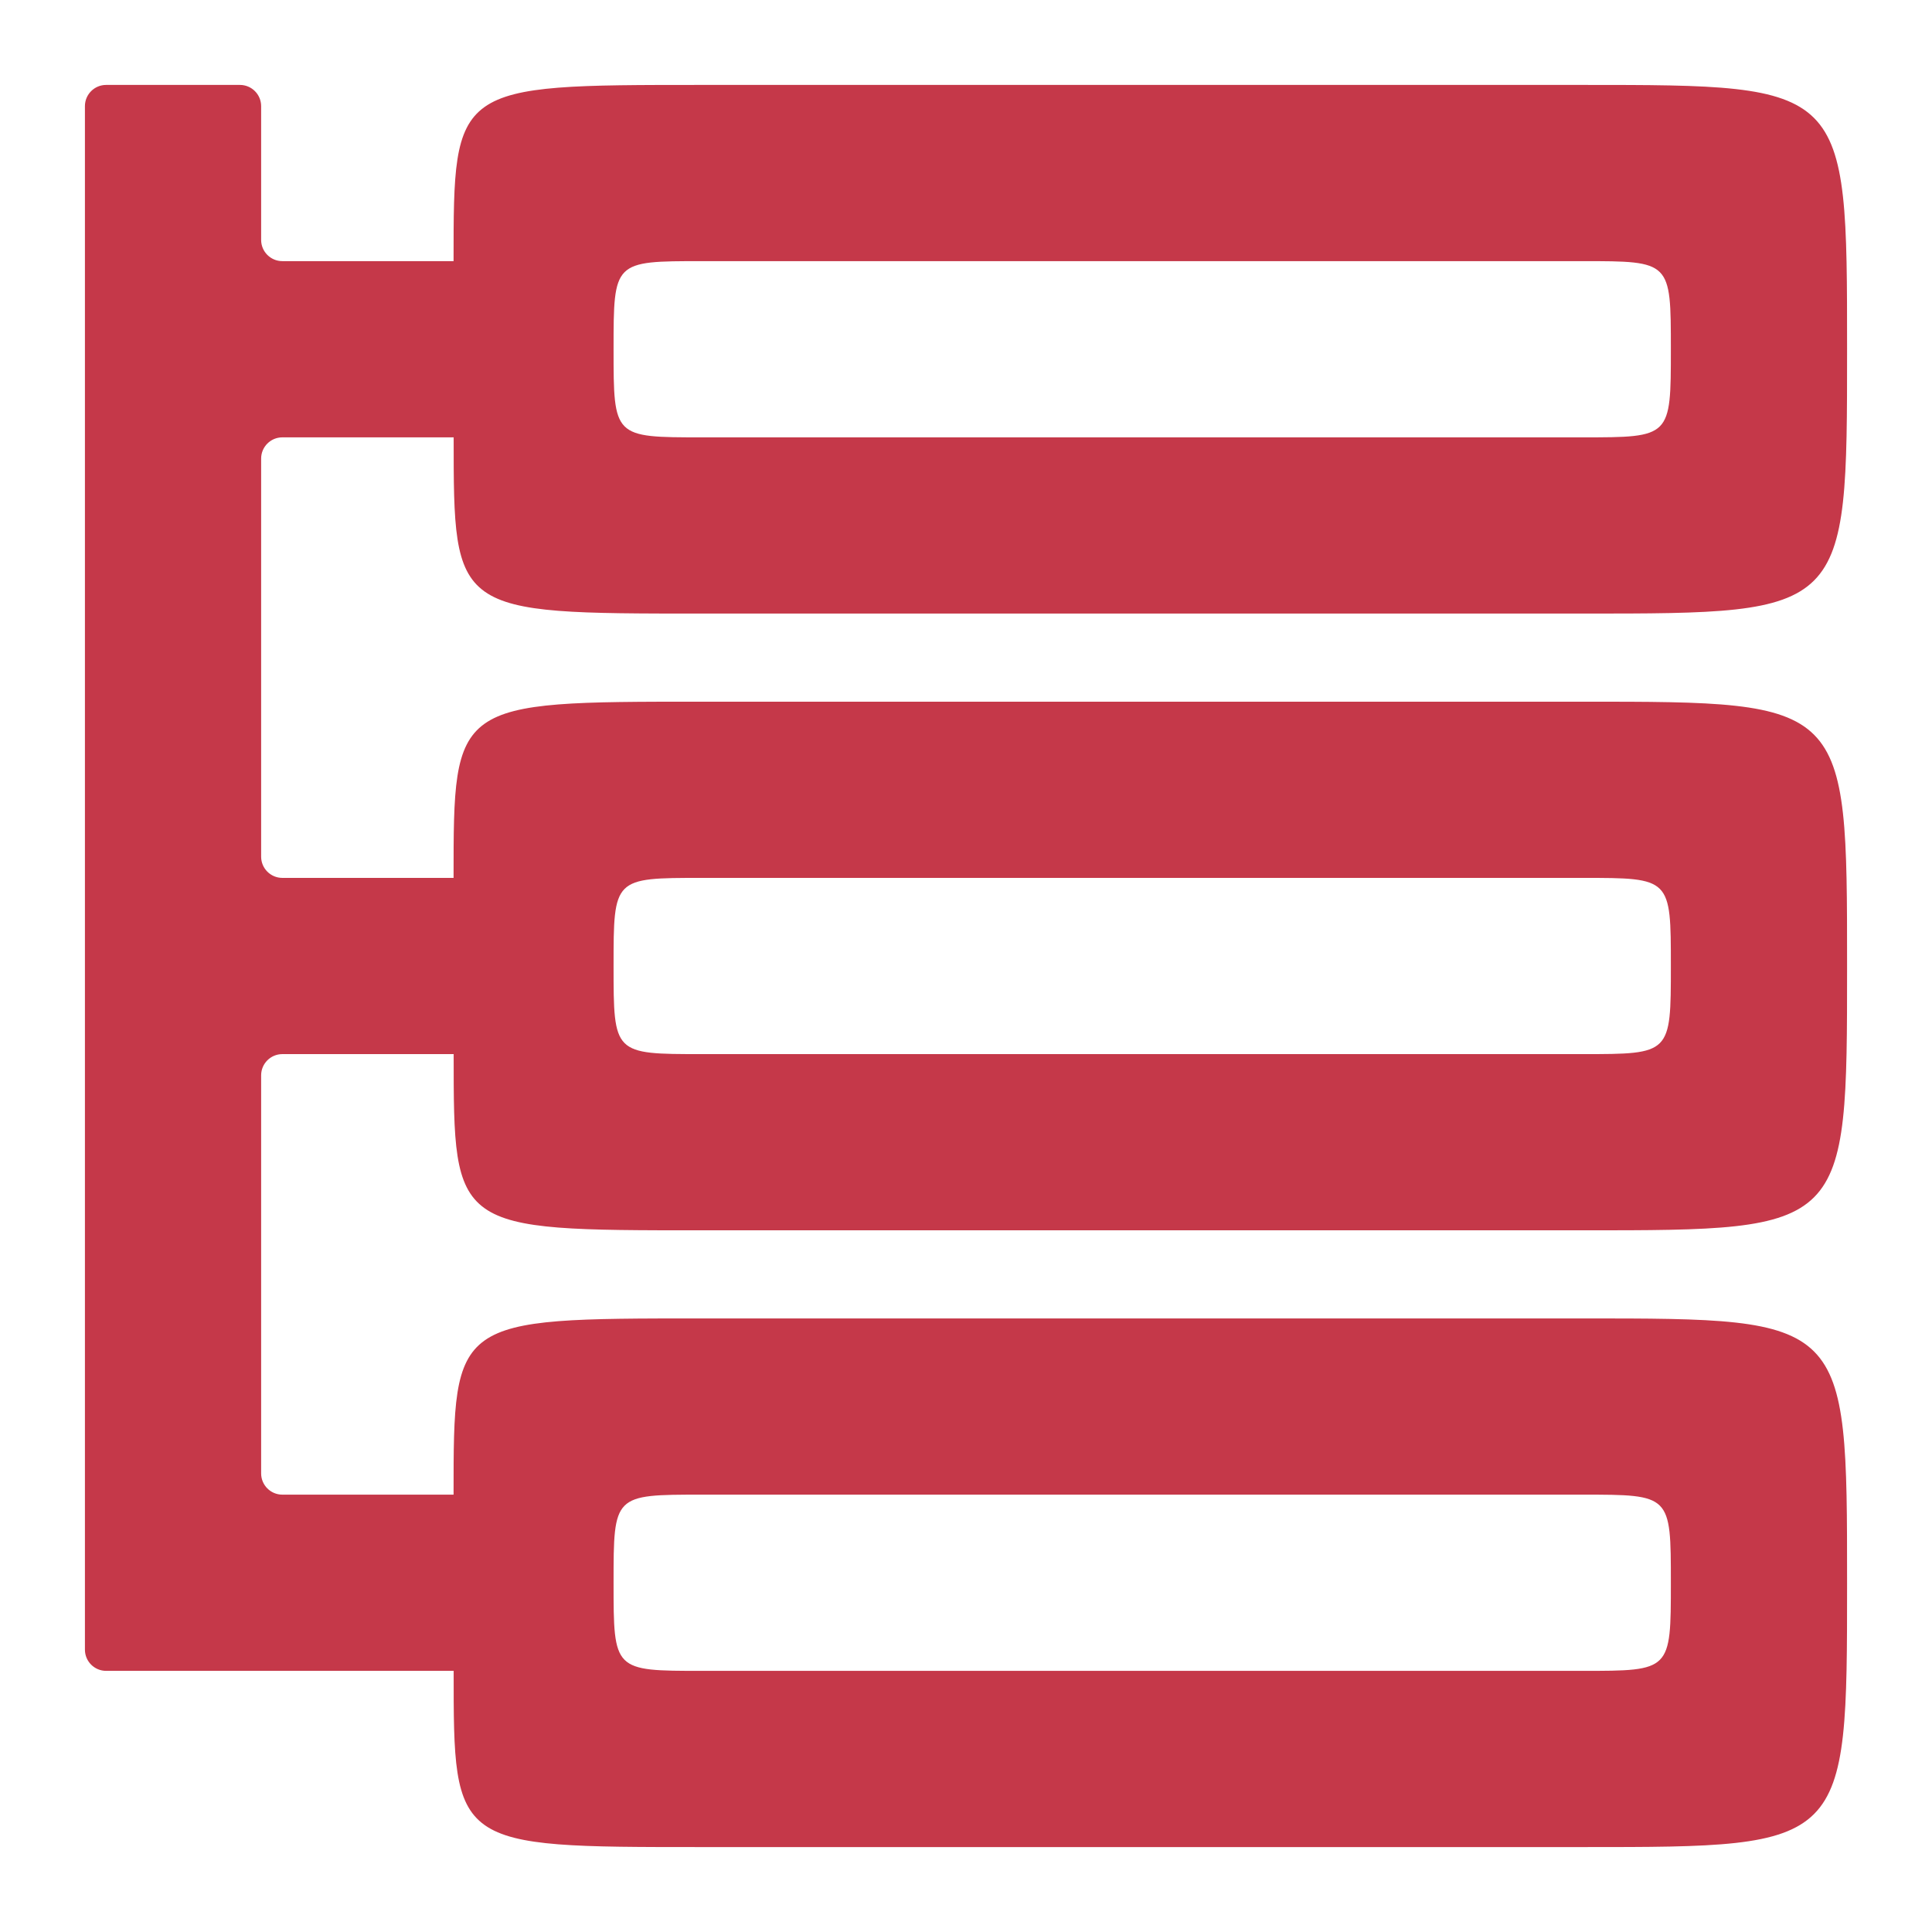 <?xml version="1.0" encoding="UTF-8"?>
<svg width="182px" height="182px" viewBox="0 0 182 182" version="1.1" xmlns="http://www.w3.org/2000/svg" xmlns:xlink="http://www.w3.org/1999/xlink">
    <!-- Generator: Sketch 60.1 (88133) - https://sketch.com -->
    <title>Artboard</title>
    <desc>Created with Sketch.</desc>
    <g id="Artboard" stroke="none" stroke-width="1" fill="none" fill-rule="evenodd">
        <g id="noun_Structure_1337774" transform="translate(8, 8)" fill="#C53849" fill-rule="nonzero">
            <path d="M18.6,91.3 L34.736,91.3 L34.736,91.3 C34.736,107.9 34.736,107.9 58.1,107.9 L141.1,107.9 C166,107.9 166,107.9 166,83 C166,58.1 166,58.1 141.1,58.1 L58.1,58.1 C34.736,58.1 34.727,58.1 34.727,74.7 L18.6,74.7 C17.495,74.7 16.6,73.805 16.6,72.7 L16.6,35.2 C16.6,34.095 17.495,33.2 18.6,33.2 L34.736,33.2 L34.736,33.2 C34.736,49.8 34.727,49.8 58.1,49.8 L141.1,49.8 C166,49.8 166,49.8 166,24.9 C166,0 166,0 141.1,0 L58.1,0 C34.736,0 34.727,0 34.727,16.6 L18.6,16.6 C17.495,16.6 16.6,15.705 16.6,14.6 L16.6,2 C16.6,0.895 15.705,-2.02906125e-16 14.6,0 L2,0 C0.895,2.02906125e-16 7.52907669e-16,0.895 0,2 L0,147.4 C1.3527075e-16,148.505 0.895,149.4 2,149.4 L34.736,149.4 L34.736,149.4 C34.727,166 34.736,166 58.1,166 L141.1,166 C166,166 166,166 166,141.1 C166,116.2 166,116.2 141.1,116.2 L58.1,116.2 C34.736,116.2 34.727,116.2 34.727,132.8 L18.6,132.8 C17.495,132.8 16.6,131.905 16.6,130.8 L16.6,93.3 C16.6,92.195 17.495,91.3 18.6,91.3 Z M58.1,74.7 L141.1,74.7 C149.4,74.7 149.4,74.7 149.4,83 C149.4,91.3 149.4,91.3 141.1,91.3 L58.1,91.3 C49.8,91.3 49.8,91.3 49.8,83 C49.8,74.7 49.8,74.7 58.1,74.7 Z M58.1,16.6 L141.1,16.6 C149.4,16.6 149.4,16.6 149.4,24.9 C149.4,33.2 149.4,33.2 141.1,33.2 L58.1,33.2 C49.8,33.2 49.8,33.2 49.8,24.9 C49.8,16.6 49.8,16.6 58.1,16.6 Z M58.1,132.8 L141.1,132.8 C149.4,132.8 149.4,132.8 149.4,141.1 C149.4,149.4 149.4,149.4 141.1,149.4 L58.1,149.4 C49.8,149.4 49.8,149.4 49.8,141.1 C49.8,132.8 49.8,132.8 58.1,132.8 Z" id="Shape"></path>
        </g>
    </g>
</svg>